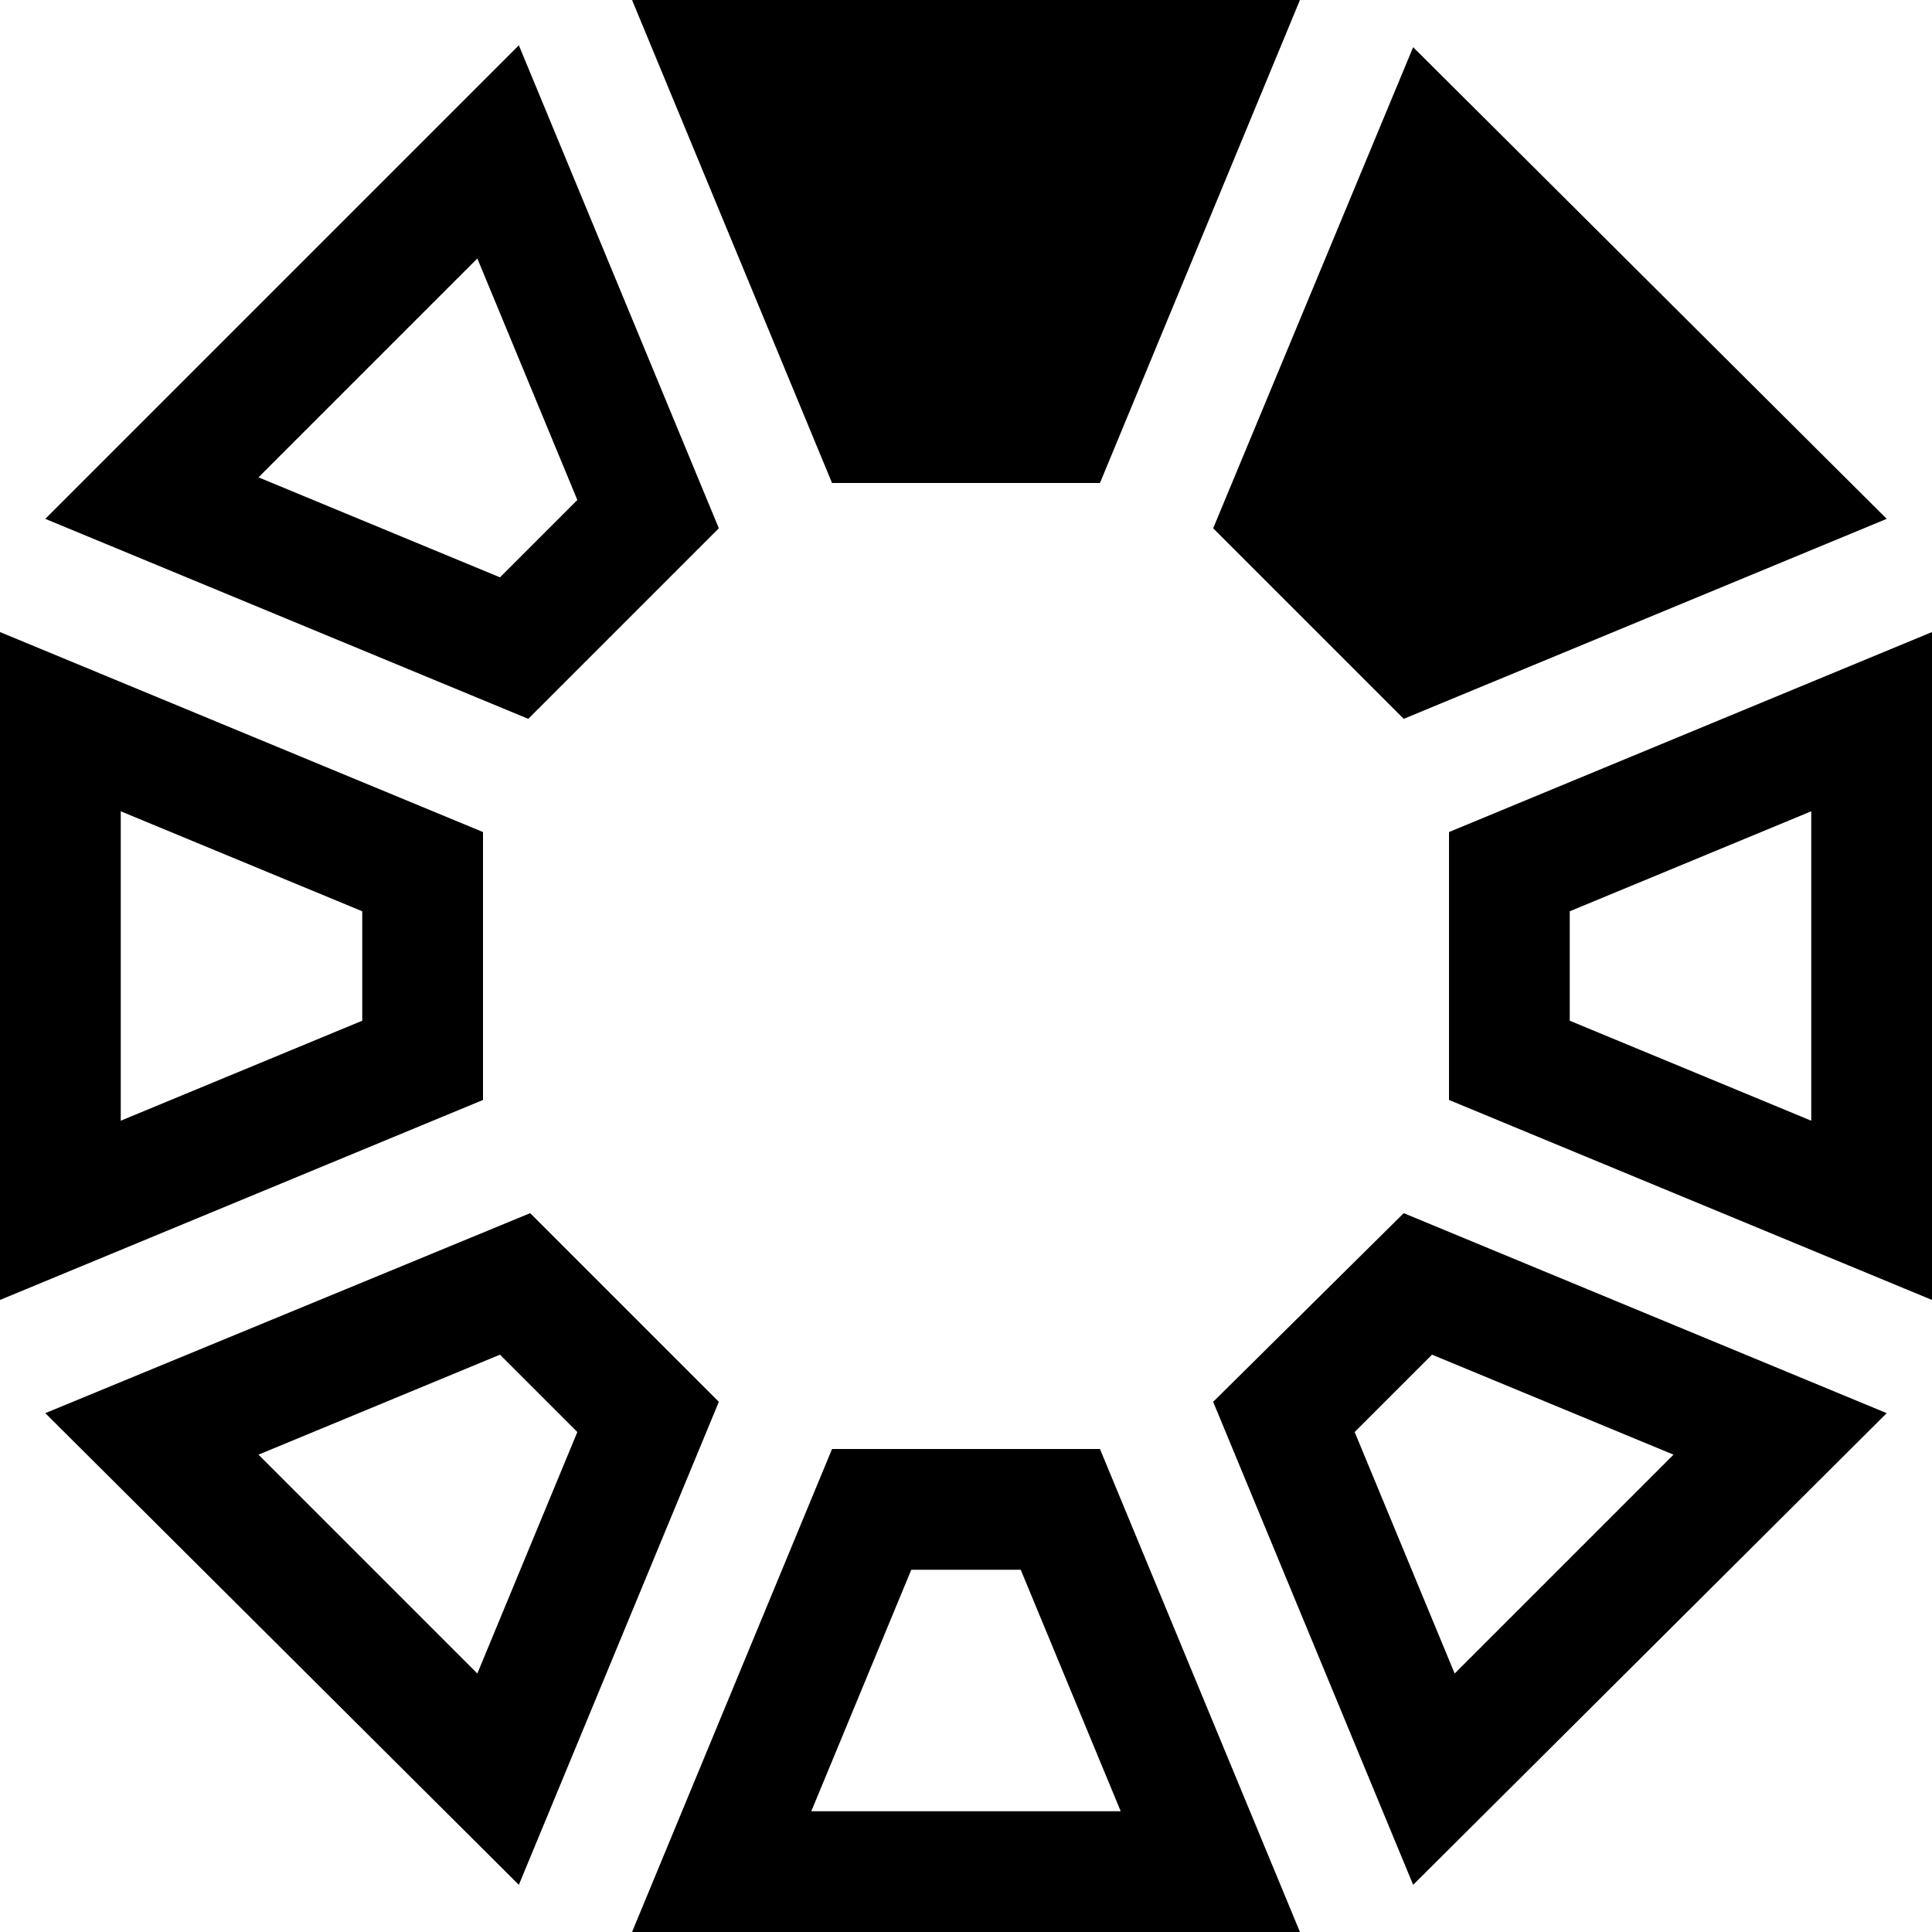 <svg xmlns="http://www.w3.org/2000/svg" xmlns:xlink="http://www.w3.org/1999/xlink" width="1024" height="1024" viewBox="0 0 1024 1024"><path fill="currentColor" d="M768 583V441l256-106v354zm192-153l-128 53v58l128 53zM643 280L749 25l251 250l-256 106zm-202-24L335 0h354L583 256zM280 381L24 275L275 24l106 256zm-27-244L137 253l128 53l41-41zm3 446L0 689V335l256 106zM64 430v164l128-53v-58zm317 313L275 999L24 749l257-106zM253 887l53-128l-41-41l-128 53zm330-119l106 256H335l106-256zm11 192l-53-128h-58l-53 128zm150-317l256 106l-251 250l-106-256zm27 244l116-116l-128-53l-41 41z"/></svg>